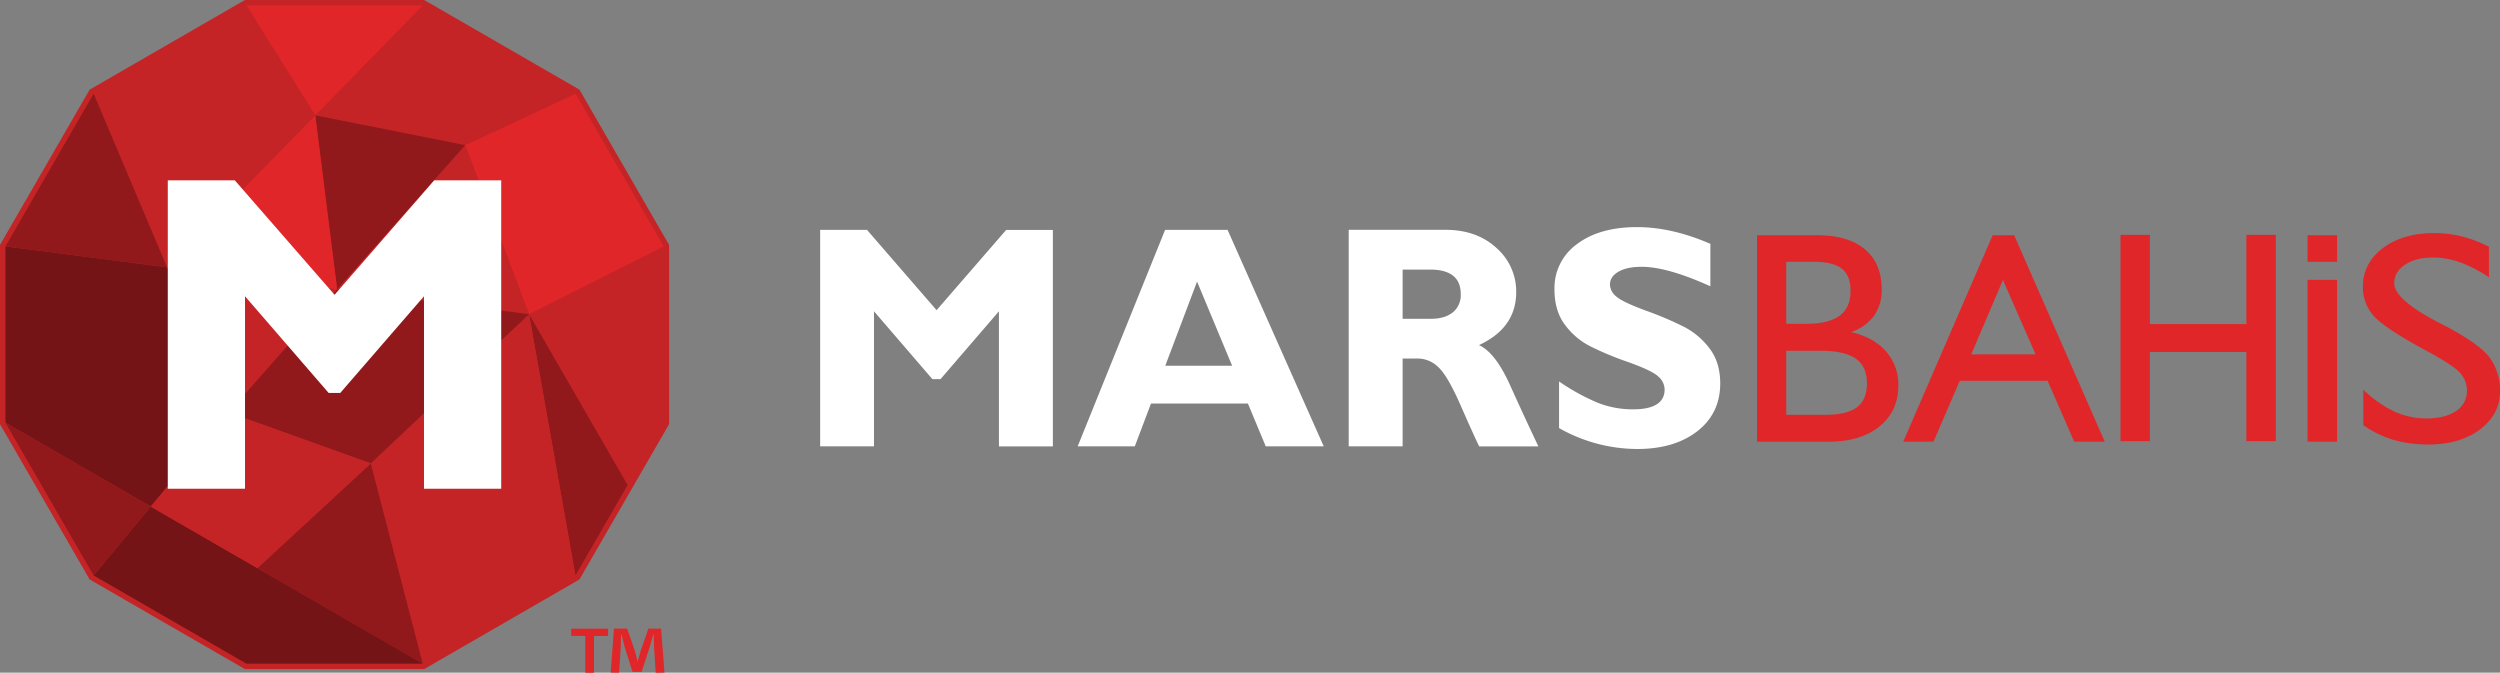 <svg xmlns="http://www.w3.org/2000/svg" viewBox="0 0 1026.91 276.32"><rect x="0" y="0" width="1026.91" height="276.32" fill="#808080" stroke="none"/><defs><style>.cls-1{fill:#e12629;}.cls-2{fill:#fff;}.cls-3{fill:#c52426;}.cls-4{fill:#91191b;}.cls-5{fill:#751416;}</style></defs><title>MarsBahis_Orginal</title><g id="Layer_2" data-name="Layer 2"><g id="Layer_1-2" data-name="Layer 1"><path class="cls-1" d="M249.78,258.24v3H244v15.09H240.4V261.23h-5.78v-3Zm19.55,18.08-.66-10.64c-.07-1.4-.07-3.12-.13-5.05h-.2c-.47,1.6-1,3.72-1.53,5.38l-3.26,10h-3.72l-3.26-10.3c-.33-1.4-.86-3.52-1.26-5.12h-.2c0,1.66-.07,3.39-.13,5.05l-.66,10.64h-3.46l1.33-18.08h5.39l3.12,8.84c.4,1.4.73,2.73,1.2,4.59h.07c.47-1.66.86-3.19,1.26-4.52l3.12-8.91h5.19l1.4,18.08Z"/><path class="cls-1" d="M997.61,182.59c8.56,0,15.67-2.1,21.13-6.23s8.17-9.36,8.17-15.63a22.34,22.34,0,0,0-4.37-14c-2.92-3.78-9.25-8.23-18.82-13.22l-2.16-1.09c-12.18-6.38-18.1-11.64-18.1-16.08,0-3.12,1.52-5.69,4.52-7.66s6.75-2.9,11.35-2.9a33.66,33.66,0,0,1,11.43,2.06,56.22,56.22,0,0,1,11.6,6.05V101.35a53.14,53.14,0,0,0-11.06-4.21,46.83,46.83,0,0,0-11.39-1.41c-8.6,0-15.72,2.1-21.17,6.23s-8.14,9.42-8.14,15.81a17.6,17.6,0,0,0,4.25,11.79c2.86,3.33,10,8.13,21.33,14.25,7.47,4,12.08,7,14.09,9.1a10.8,10.8,0,0,1,3.06,7.58,9.67,9.67,0,0,1-4.55,8.38c-3,2-7,3-12.12,3a31.77,31.77,0,0,1-13.52-3,49.06,49.06,0,0,1-12.39-8.8v14.57a43,43,0,0,0,12.27,6A51.7,51.7,0,0,0,997.61,182.59Z"/><path class="cls-2" d="M384.72,127.41l-28.6-33H336.89v88.93H359V127.86l24,27.88h3.33l24-27.88v55.51h22.15V94.44H413.3Zm93.87-33-35.92,88.93h23.47l6.64-17.57h39.82l7.32,17.57h23.82l-39.5-88.93Zm.06,55.83,13.06-34.57,14.41,34.57Zm128.88-8.5q15.27-7.06,15.27-21.76a23.76,23.76,0,0,0-8.08-18.1q-8.09-7.48-21-7.48H554v88.93h22.15V147.27h6.37a12.08,12.08,0,0,1,8.24,3.5q3.85,3.5,9.26,15.85t7.58,16.74h24.31q-5.62-11.83-11.65-25.19T607.54,141.77Zm-10.79-13.43q-3.28,2.64-8.88,2.64H576.15V110.73h11.2q12.67,0,12.67,10.06A9.13,9.13,0,0,1,596.75,128.33ZM702.28,143.2a30.74,30.74,0,0,0-10.22-8.78,135,135,0,0,0-15.79-6.75q-9.87-3.63-12.41-5.92a6.56,6.56,0,0,1-2.55-4.84q0-3.31,3.53-5.32t9.52-2q10.5,0,28.2,8V100.16q-15.85-6.87-30.11-6.87-15.47,0-24.7,7a22.16,22.16,0,0,0-9.23,18.5q0,8.85,4.23,14.52a29.78,29.78,0,0,0,10.05,8.72,127.53,127.53,0,0,0,15.79,6.62q10,3.56,12.57,6a7.27,7.27,0,0,1,2.61,5.28q0,8.21-13,8.21a39,39,0,0,1-14.58-2.74,87.07,87.07,0,0,1-15.78-8.72v19.16a65.44,65.44,0,0,0,32.08,8.59q15.34,0,24.73-7.32t9.39-19.67Q706.58,148.87,702.28,143.2Z"/><path class="cls-1" d="M721.72,181.42V96.64h24.78q12.67,0,19.54,5.76t6.88,16.36a18.4,18.4,0,0,1-3.09,10.91,19.45,19.45,0,0,1-9.45,6.73q9.27,2.18,14.33,7.94a20.47,20.47,0,0,1,5.06,14q0,10.54-7.73,16.82t-20.94,6.27Zm12-48.42h8.18q9.27,0,13.76-3.33t4.48-10.18q0-6.24-3.54-9.09t-11.3-2.85H733.72Zm0,11.09v26.3h16.12q8.85,0,12.94-3.12t4.09-9.79q0-6.91-4.58-10.15t-14.39-3.24Z"/><path class="cls-1" d="M781.78,181.42,818.5,96.64h8.85l37.21,84.78H852l-10.91-25H805l-10.79,25Zm27.94-35.87h26.42L822.74,115Z"/><rect class="cls-1" x="947.86" y="96.64" width="12.12" height="10.91"/><rect class="cls-1" x="947.86" y="114.96" width="12.12" height="66.46"/><polygon class="cls-1" points="922.73 96.46 922.73 133.12 883.11 133.12 883.11 96.46 871.03 96.46 871.03 181.21 883.11 181.21 883.11 144.58 922.73 144.58 922.73 181.21 934.81 181.21 934.81 96.46 922.73 96.46"/><polygon class="cls-3" points="238.02 36.82 274.84 100.6 274.84 174.24 238.02 238.02 174.24 274.84 100.6 274.84 36.82 238.02 0 174.24 0 100.6 36.82 36.82 100.6 0 174.24 0 238.02 36.82"/><polygon class="cls-3" points="272.6 101.2 272.6 173.65 257.81 199.26 217.32 129.06 272.6 101.2"/><polygon class="cls-1" points="236.37 38.47 272.6 101.2 217.32 129.06 191.1 59.62 236.37 38.47"/><polygon class="cls-4" points="257.81 199.26 236.37 236.38 217.32 129.06 257.81 199.26"/><polygon class="cls-3" points="217.32 129.06 236.37 236.38 173.64 272.6 152.29 190.35 217.32 129.06"/><polygon class="cls-3" points="236.37 38.47 191.1 59.62 129.49 47.36 173.64 2.24 236.37 38.47"/><polygon class="cls-3" points="191.1 59.62 217.32 129.06 138.48 118.84 191.1 59.62"/><polygon class="cls-4" points="217.32 129.06 152.29 190.35 93.86 169.39 138.48 118.84 217.32 129.06"/><polygon class="cls-4" points="191.1 59.62 138.48 118.84 129.49 47.36 191.1 59.62"/><polygon class="cls-1" points="173.64 2.24 129.49 47.36 101.19 2.24 173.64 2.24"/><polygon class="cls-4" points="152.29 190.35 173.64 272.6 105.72 233.38 152.29 190.35"/><polygon class="cls-5" points="105.72 233.38 173.64 272.6 101.19 272.6 38.46 236.38 61.88 208.07 105.72 233.38"/><polygon class="cls-3" points="152.29 190.35 105.72 233.38 61.88 208.07 93.86 169.39 152.29 190.35"/><polygon class="cls-1" points="129.49 47.36 138.48 118.84 68.64 109.8 68.56 109.61 129.49 47.36"/><polygon class="cls-3" points="138.48 118.84 93.86 169.39 68.64 109.8 138.48 118.84"/><polygon class="cls-3" points="101.19 2.24 129.49 47.36 68.56 109.61 38.46 38.47 101.19 2.24"/><polygon class="cls-5" points="68.64 109.8 93.86 169.39 61.88 208.07 2.24 173.65 2.24 101.2 68.64 109.8"/><polygon class="cls-4" points="68.56 109.61 68.64 109.8 2.24 101.2 38.46 38.47 68.56 109.61"/><polygon class="cls-4" points="61.88 208.07 38.46 236.38 2.24 173.65 61.88 208.07"/><path class="cls-2" d="M96.46,74.08H68.92V200.76h31.72V121.69L135,161.41h4.76l34.4-39.72v79.07h31.72V74.08H178.35l-40.93,47Z"/></g></g></svg>